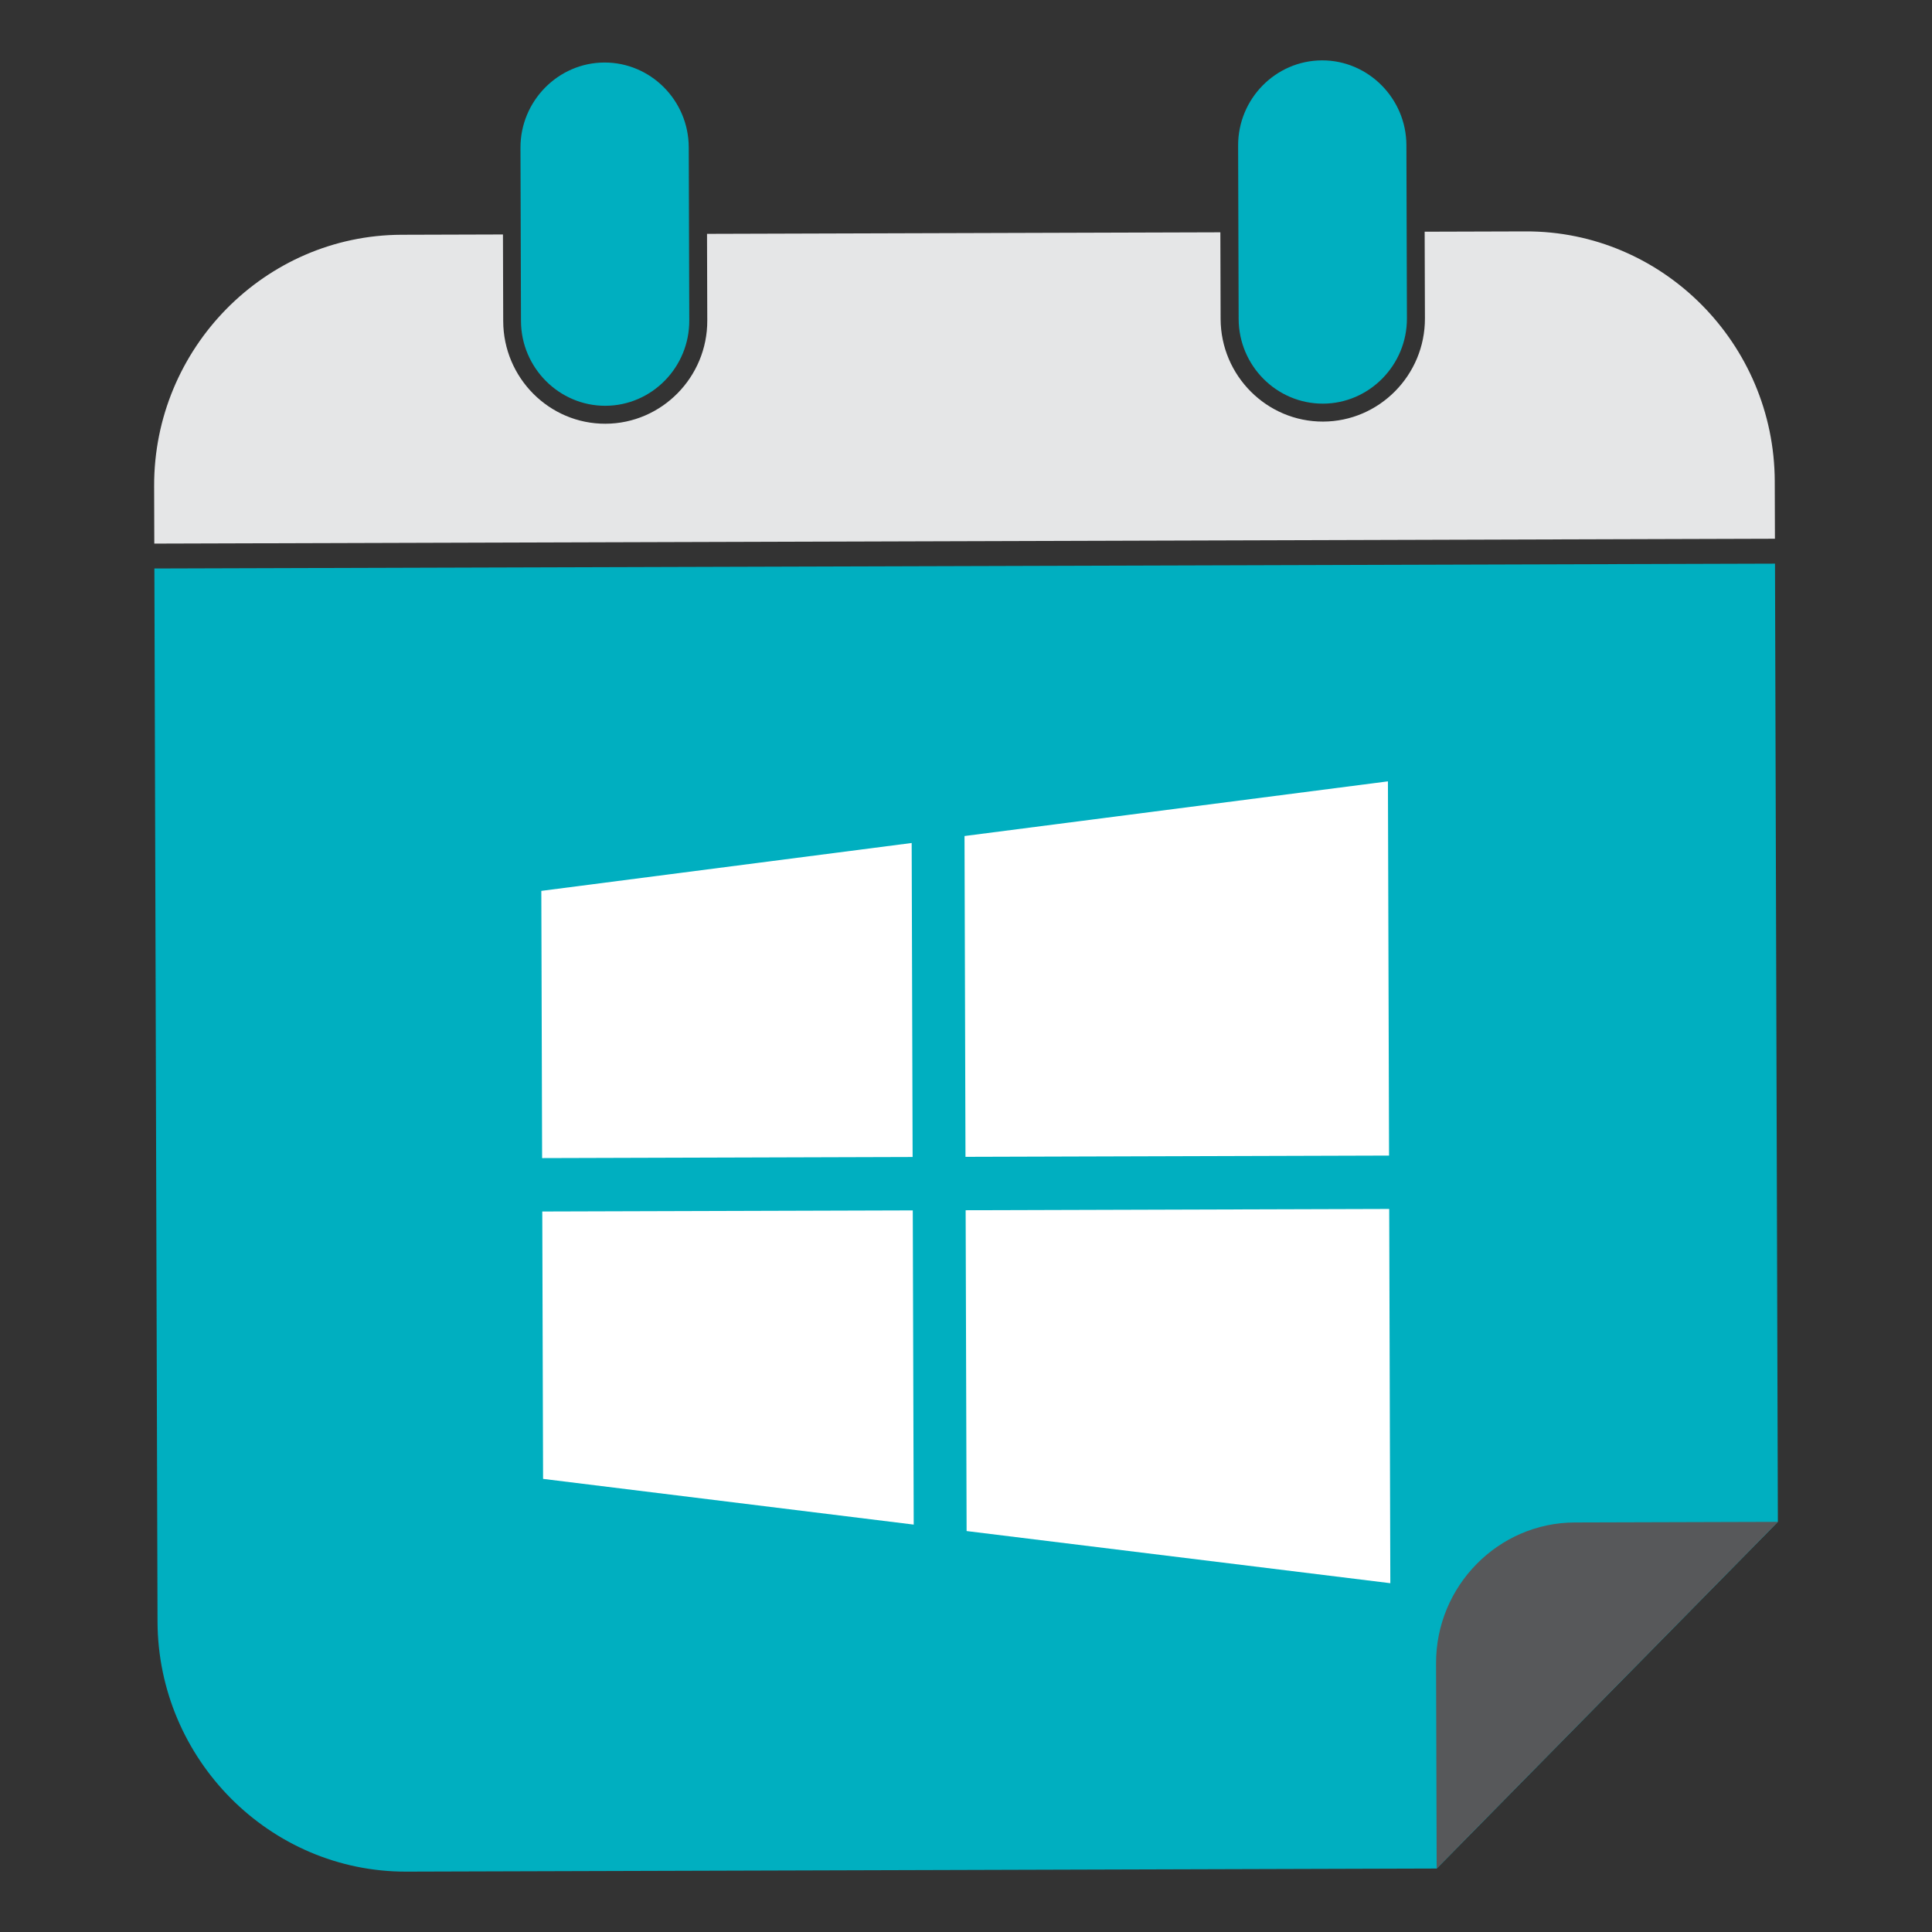 <?xml version="1.0" ?><!DOCTYPE svg  PUBLIC '-//W3C//DTD SVG 1.1//EN'  'http://www.w3.org/Graphics/SVG/1.1/DTD/svg11.dtd'><svg height="512px" style="enable-background:new 0 0 512 512;" version="1.1" viewBox="0 0 512 512" width="512px" xml:space="preserve" xmlns="http://www.w3.org/2000/svg" xmlns:xlink="http://www.w3.org/1999/xlink"><rect x="0" y="0" width="512" height="512" fill="#333333" stroke="none"/><g id="media__x2C__social__x2C__web__x2C__network__x2C___windows__x2C_"><g><g><path d="M470.393,149.372l0.76,253.937l-90.419,91.873L107.704,496     c-36.174,0.107-65.847-29.747-65.958-66.29l-0.833-279.053L470.393,149.372z" style="fill-rule:evenodd;clip-rule:evenodd;fill:#00AFC0;"/><path d="M106.407,62.216l26.881-0.081l0.068,22.967     c0.046,15.036,12.207,27.238,27.093,27.193c14.883-0.045,27.032-12.318,26.986-27.355l-0.068-22.967l136.041-0.408l0.067,22.967     c0.046,15.037,12.269,27.238,27.158,27.193c14.883-0.044,27.035-12.318,26.988-27.354l-0.07-22.967l26.813-0.08     c36.18-0.109,65.854,29.678,65.964,66.218l0.046,15.233l-429.483,1.285l-0.043-15.233C40.738,92.29,70.233,62.324,106.407,62.216     L106.407,62.216z" style="fill-rule:evenodd;clip-rule:evenodd;fill:#E5E6E7;"/><path d="M350.344,16L350.344,16     c12.25-0.036,22.33,10.087,22.367,22.452l0.138,45.934c0.037,12.374-9.984,22.547-22.231,22.584l0,0     c-12.31,0.037-22.327-10.076-22.364-22.45l-0.139-45.934C328.078,26.221,338.037,16.037,350.344,16L350.344,16z M160.163,16.57     L160.163,16.57c12.31-0.037,22.324,10.086,22.361,22.45l0.139,45.934c0.037,12.374-9.92,22.549-22.229,22.584l0,0     c-12.25,0.037-22.33-10.077-22.367-22.451l-0.135-45.934C137.894,26.79,147.913,16.607,160.163,16.57L160.163,16.57z" style="fill-rule:evenodd;clip-rule:evenodd;fill:#00AFC0;"/><path d="M471.152,403.309l-53.821,0.16     c-20.291,0.061-36.822,16.856-36.761,37.348l0.163,54.365L471.152,403.309z" style="fill-rule:evenodd;clip-rule:evenodd;fill:#57585A;"/></g><g><g><g><polygon points="241.852,306.616 241.603,223.401 143.454,236.093 143.666,306.908      " style="fill:#00AFC0;"/><polygon points="255.862,306.573 368.113,306.238 367.815,207.067 255.607,221.555      " style="fill:#00AFC0;"/><polygon points="255.905,320.725 256.16,405.744 368.452,419.563 368.153,320.389      " style="fill:#00AFC0;"/><polygon points="241.895,320.768 143.708,321.06 143.921,391.919 242.144,404.034      " style="fill:#00AFC0;"/></g></g><g><g><polygon points="241.852,306.616 241.603,223.401 143.454,236.093 143.666,306.908      " style="fill:#FFFFFF;"/><polygon points="255.862,306.573 368.113,306.238 367.815,207.067 255.607,221.555      " style="fill:#FFFFFF;"/><polygon points="255.905,320.725 256.16,405.744 368.452,419.563 368.153,320.389      " style="fill:#FFFFFF;"/><polygon points="241.895,320.768 143.708,321.06 143.921,391.919 242.144,404.034      " style="fill:#FFFFFF;"/></g></g></g></g></g><g id="Layer_1"/></svg>